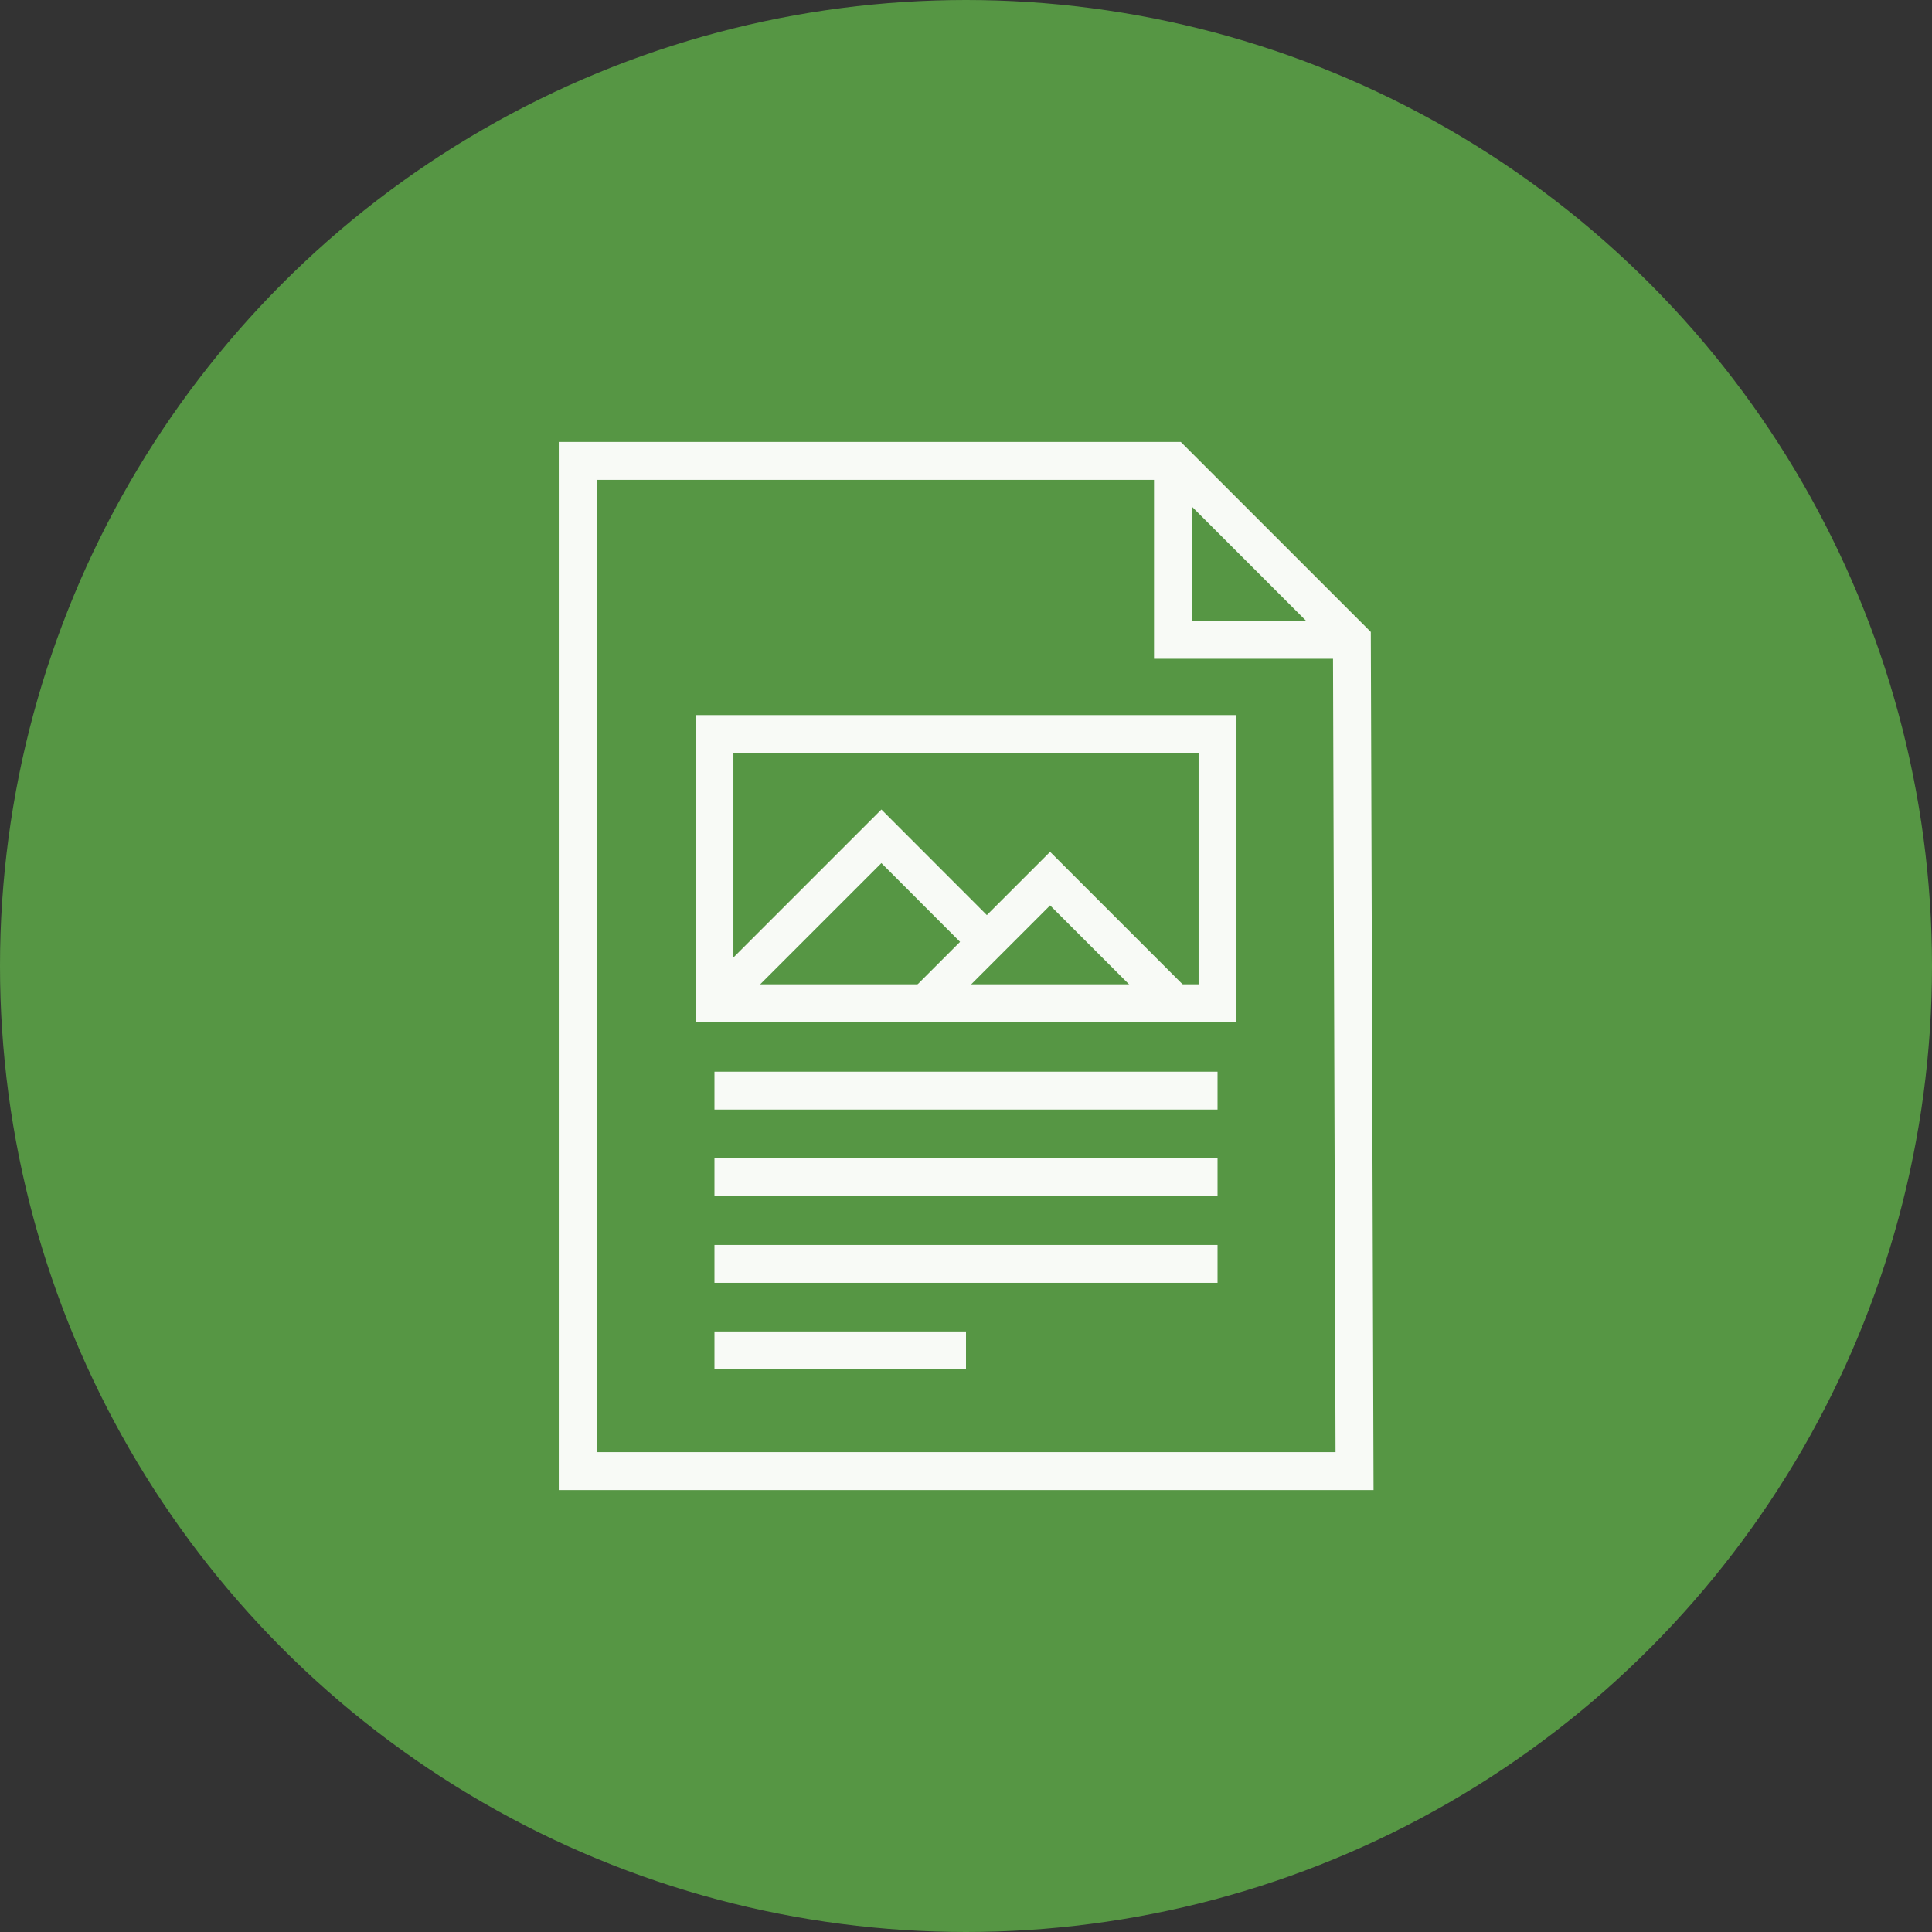 <?xml version="1.0" encoding="utf-8"?>
<!-- Generator: Adobe Illustrator 24.0.2, SVG Export Plug-In . SVG Version: 6.00 Build 0)  -->
<svg version="1.1" id="Capa_1" xmlns="http://www.w3.org/2000/svg" xmlns:xlink="http://www.w3.org/1999/xlink" x="0px" y="0px"
	 viewBox="0 0 153 153" style="enable-background:new 0 0 153 153;" xml:space="preserve">
<rect x="0" y="0" width="153" height="153" fill="#333333" stroke="none"/>
<style type="text/css">
	.st0{fill:none;stroke:#F8FAF6;stroke-width:3;stroke-miterlimit:10;}
	.st1{fill:#569644;stroke:#569644;stroke-width:3;stroke-miterlimit:10;}
</style>
<circle class="st1" cx="76.5" cy="76.5" r="75"/>
<polygon class="st0" points="107.06,50.67 107.27,116.5 45.75,116.5 45.75,36.5 92.89,36.5 "/>
<polyline class="st0" points="107.06,50.67 92.89,50.67 92.89,36.5 "/>
<rect x="56.58" y="58.13" class="st0" width="39.84" height="21.32"/>
<line class="st0" x1="56.58" y1="106.94" x2="76.5" y2="106.94"/>
<line class="st0" x1="56.58" y1="100.09" x2="96.42" y2="100.09"/>
<line class="st0" x1="56.58" y1="86.37" x2="96.42" y2="86.37"/>
<line class="st0" x1="56.58" y1="93.23" x2="96.42" y2="93.23"/>
<polyline class="st0" points="73.32,79.42 83.16,69.58 92.71,79.13 "/>
<polyline class="st0" points="56.58,79.45 69.8,66.23 78.15,74.59 "/>
</svg>
